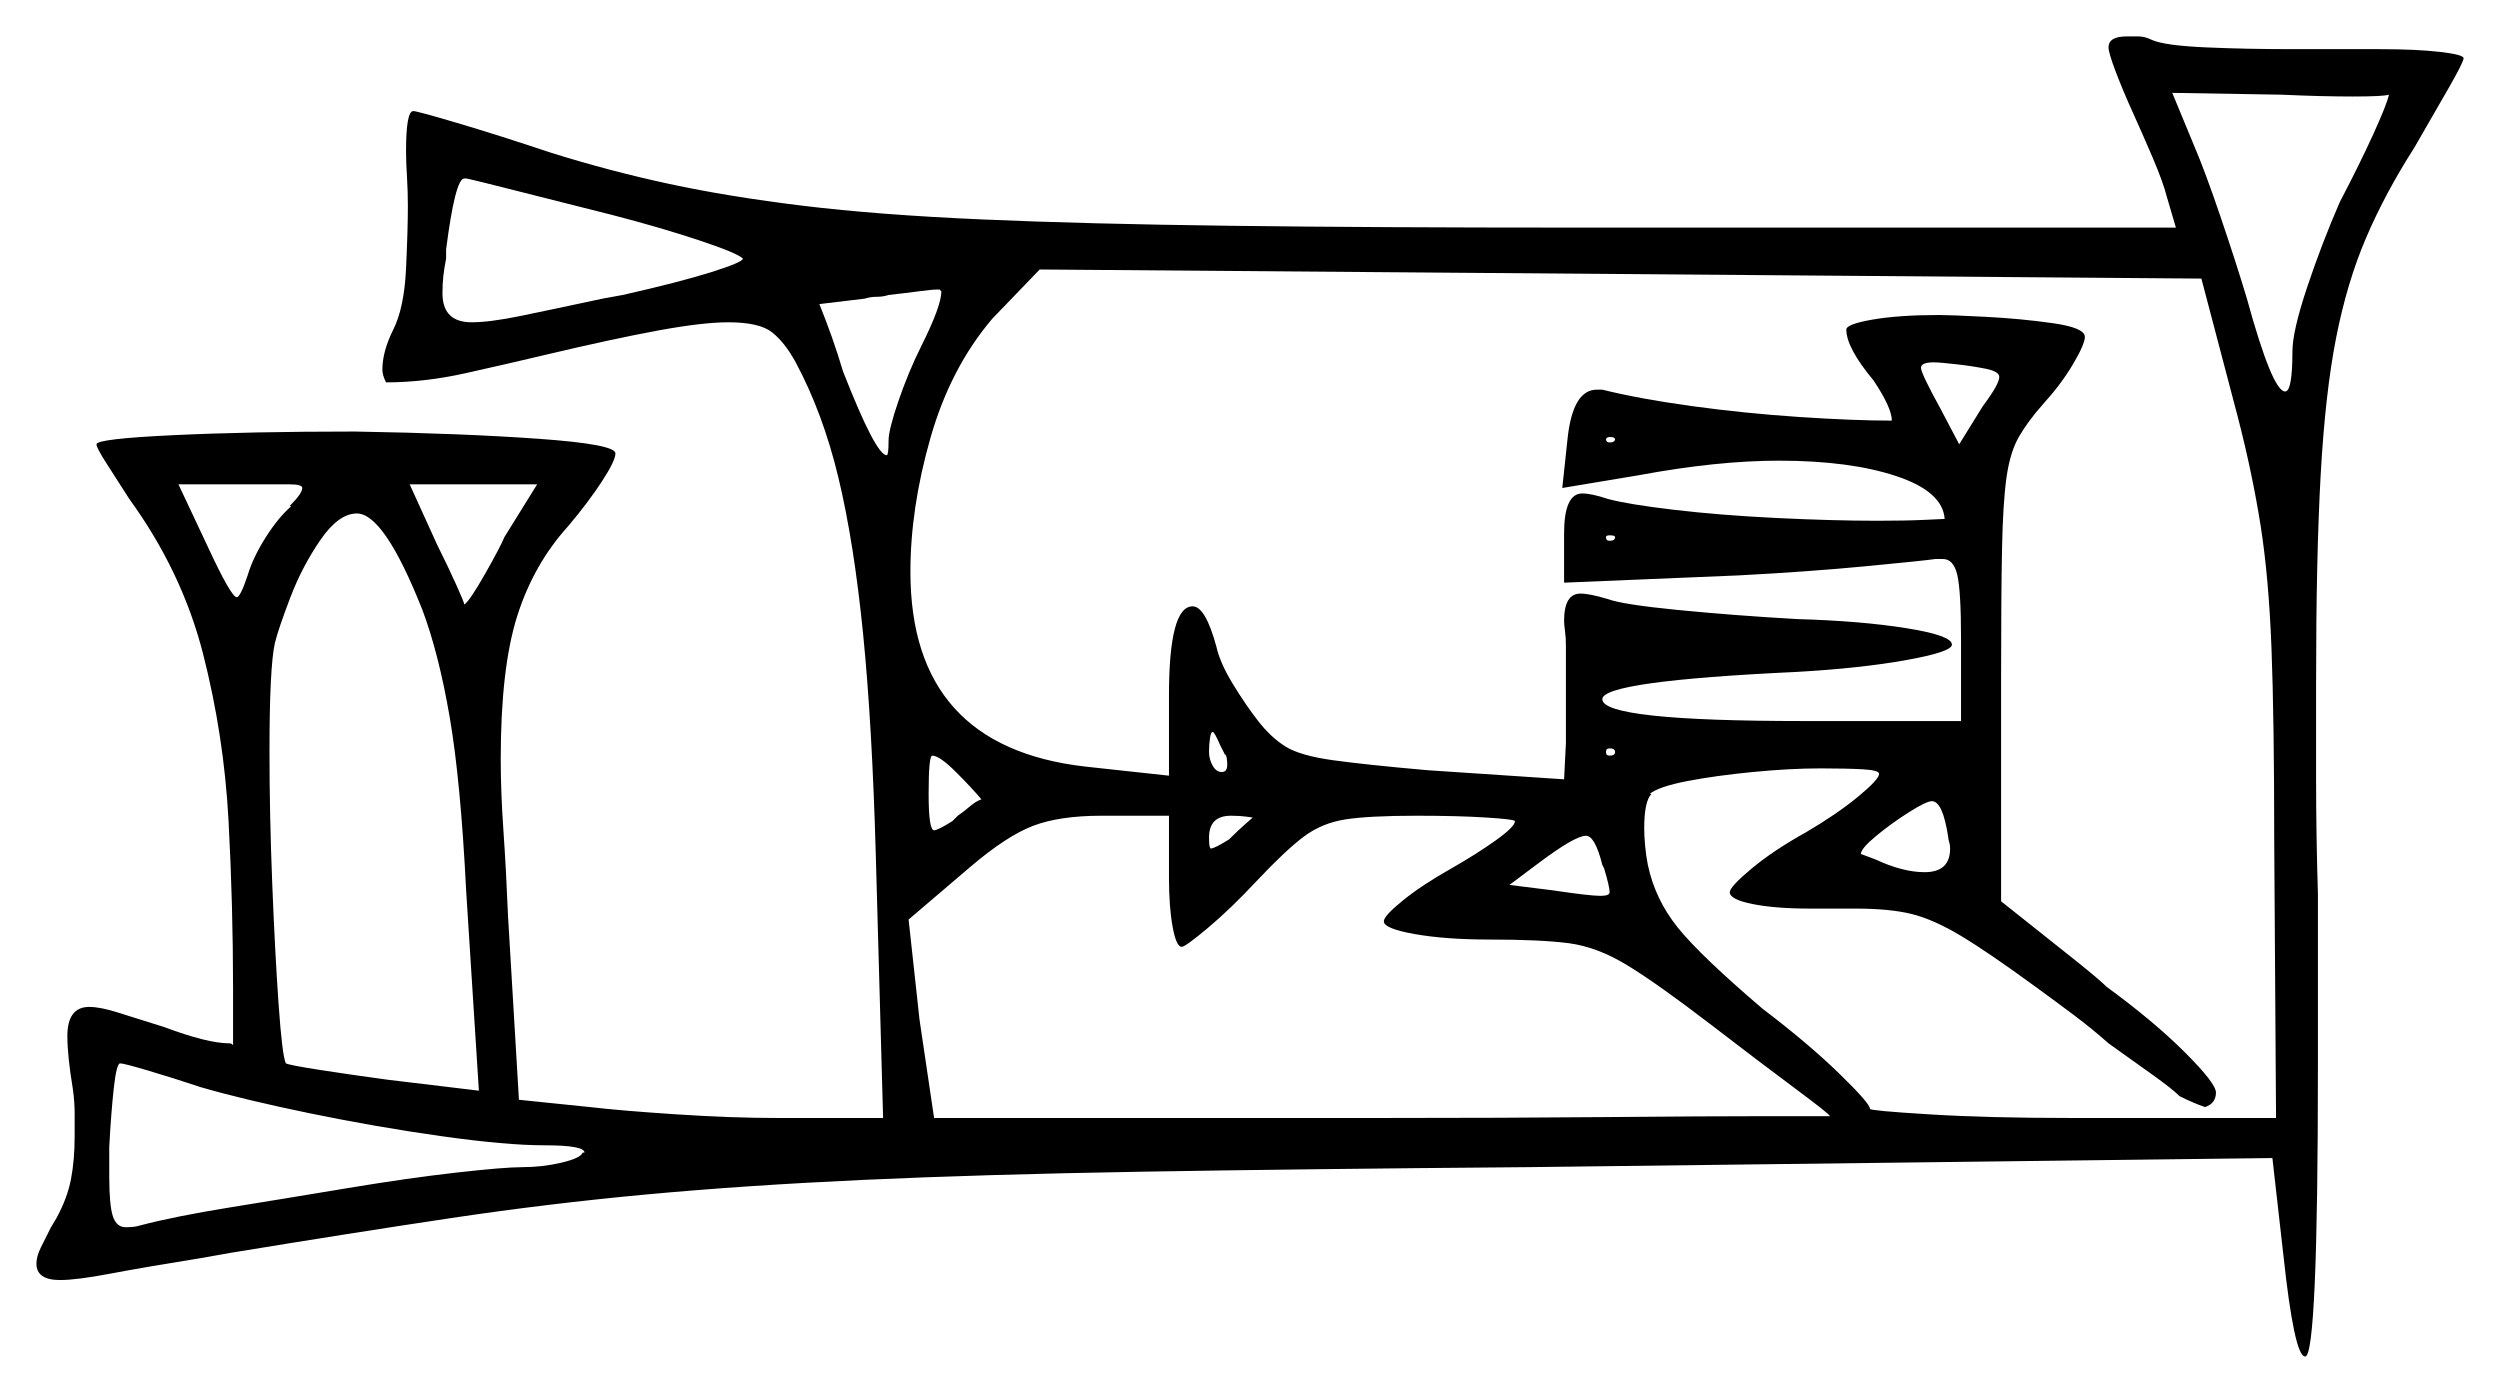 <svg xmlns="http://www.w3.org/2000/svg" width="686.5" height="382.5" viewBox="0 0 686.5 382.5"><path d="M55.0 298.5Q47.5 296.0 40.75 294.0Q34.0 292.0 33.0 292.0Q32.0 292.0 31.25 298.75Q30.5 305.5 30.0 315.0V323.0Q30.0 331.0 31.0 334.0Q32.0 337.0 34.5 337.0Q37.0 337.0 38.5 336.5Q48.0 334.0 63.5 331.5Q79.0 329.0 95.5 326.25Q112.0 323.5 125.25 322.0Q138.5 320.5 143.5 320.5Q149.0 320.5 154.25 319.25Q159.5 318.0 160.0 316.5H160.5Q160.5 314.5 149.5 314.5Q139.0 314.5 121.25 312.0Q103.5 309.5 85.25 305.75Q67.0 302.0 55.0 298.5ZM80.0 139.0H79.5Q83.0 135.5 83.0 134.0Q83.0 133.0 79.5 133.0Q76.0 133.0 67.0 133.0H49.0L57.0 150.0Q63.5 164.0 65.0 164.0Q66.0 164.0 68.0 158.0Q69.5 153.0 73.0 147.5Q76.5 142.0 80.0 139.0ZM116.0 167.5Q105.5 141.0 98.0 141.0Q93.0 141.0 88.0 148.25Q83.0 155.5 79.75 164.0Q76.5 172.5 75.5 176.5Q74.0 183.0 74.0 206.5Q74.0 223.5 74.75 242.5Q75.5 261.5 76.5 275.75Q77.5 290.0 78.5 292.0Q79.5 292.5 87.5 293.75Q95.5 295.0 106.5 296.5L131.5 299.5L128.0 244.5Q126.5 214.5 123.5 197.0Q120.5 179.5 116.0 167.5ZM138.5 147.5 147.5 133.0H112.5L120.0 149.5Q123.0 155.5 125.25 160.5Q127.5 165.5 127.5 166.0Q129.0 165.0 133.25 157.5Q137.5 150.0 138.5 147.5ZM269.5 219.5Q267.0 216.5 262.5 212.0Q258.0 207.5 256.0 207.5Q255.0 207.5 255.0 218.0Q255.0 228.0 256.5 228.0Q257.5 228.0 261.5 225.5L263.0 224.0Q264.5 223.0 266.25 221.5Q268.0 220.0 269.5 219.5ZM336.5 207.0V207.5L335.0 204.5Q333.5 201.0 333.0 201.0Q332.5 201.0 332.25 202.75Q332.0 204.5 332.0 206.5Q332.0 208.5 333.0 210.25Q334.0 212.0 335.5 212.0Q337.0 212.0 337.0 210.0Q337.0 208.0 336.5 207.0ZM344.0 224.5Q344.0 224.5 342.25 224.25Q340.5 224.0 338.0 224.0Q332.0 224.0 332.0 230.0Q332.0 233.0 332.5 233.0Q333.5 233.0 337.5 230.5Q340.0 228.0 342.0 226.25Q344.0 224.5 344.0 224.5ZM321.0 241.0V224.0H302.5Q291.0 224.0 283.75 226.75Q276.5 229.5 266.5 238.0L249.5 252.5L252.5 280.0L256.5 307.0H379.0Q413.0 307.0 441.0 306.75Q469.0 306.5 485.75 306.5Q502.5 306.5 502.5 306.5Q502.5 306.0 492.75 298.75Q483.0 291.5 470.0 281.5Q455.0 270.0 446.75 265.0Q438.5 260.0 430.75 259.0Q423.0 258.0 409.0 258.0Q397.0 258.0 388.5 256.5Q380.0 255.0 380.0 253.0Q380.0 251.5 385.25 247.25Q390.5 243.0 398.5 238.5Q405.5 234.5 410.75 230.75Q416.0 227.0 416.0 225.5Q416.0 225.0 408.25 224.5Q400.5 224.0 389.0 224.0Q376.0 224.0 369.5 225.0Q363.0 226.0 358.0 229.75Q353.0 233.5 345.0 242.0Q338.0 249.5 331.75 254.75Q325.5 260.0 324.5 260.0Q323.0 260.0 322.0 254.5Q321.0 249.0 321.0 241.0ZM440.5 238.5 440.0 237.5Q438.0 229.5 435.5 229.5Q432.5 229.5 422.5 237.0L414.5 243.0L426.5 244.5Q436.5 246.0 439.5 246.0Q442.0 246.0 442.0 245.0Q442.0 243.5 440.5 238.5ZM253.0 95.0Q258.5 84.0 258.5 80.0L258.0 79.5H257.5Q256.0 79.5 252.25 80.0Q248.5 80.5 244.0 81.0Q242.5 81.5 240.75 81.5Q239.0 81.5 237.5 82.0L225.0 83.5Q227.0 88.5 228.5 92.75Q230.0 97.0 231.5 102.0Q240.5 125.0 243.5 125.0Q244.0 125.0 244.0 121.0Q244.0 118.0 246.75 110.0Q249.5 102.0 253.0 95.0ZM614.5 114.5 604.5 76.5 285.5 74.0 272.5 87.5Q261.0 101.0 255.5 120.25Q250.0 139.5 250.0 157.0Q250.0 205.0 298.0 210.5L321.0 213.0V191.0Q321.0 166.5 327.5 166.5Q331.0 166.5 334.0 177.5Q335.0 182.0 338.5 187.75Q342.0 193.5 345.5 198.0Q349.0 202.5 353.0 205.0Q357.0 207.5 366.0 208.75Q375.0 210.0 392.0 211.5L429.5 214.0L430.0 204.0V177.5Q430.0 175.0 429.75 173.25Q429.5 171.5 429.5 170.5Q429.5 163.0 434.0 163.0Q436.5 163.0 441.5 164.5Q445.5 166.0 460.75 167.5Q476.0 169.0 493.5 170.0Q511.0 170.5 523.5 172.5Q536.0 174.5 536.0 177.0Q536.0 179.0 523.5 181.25Q511.0 183.5 493.5 184.5Q440.0 187.0 440.0 192.0Q440.0 198.0 495.5 198.0H538.5V175.5Q538.5 162.5 537.5 158.0Q536.5 153.5 533.5 153.5H531.5Q528.0 154.0 512.25 155.5Q496.5 157.0 477.5 158.0L429.5 160.0V146.5Q429.5 135.5 434.5 135.5Q437.0 135.5 441.5 137.0Q447.0 138.5 459.75 140.0Q472.5 141.5 488.0 142.25Q503.5 143.0 515.5 143.0Q523.5 143.0 528.5 142.75Q533.5 142.5 534.0 142.5Q533.5 135.0 520.75 130.75Q508.0 126.5 488.5 126.5Q471.5 126.5 450.0 130.5L429.0 134.0L430.5 120.0Q432.0 107.0 438.5 107.0H440.0Q450.0 109.5 464.5 111.5Q479.0 113.5 494.0 114.5Q509.0 115.5 519.5 115.5Q519.5 112.0 514.5 104.5Q507.0 95.5 507.0 90.5Q507.0 89.0 514.25 87.75Q521.5 86.5 532.5 86.5Q535.5 86.5 545.25 87.0Q555.0 87.5 563.75 88.75Q572.5 90.0 572.5 92.5Q572.5 94.5 569.25 100.0Q566.0 105.5 561.0 111.0Q557.0 115.5 554.5 119.75Q552.0 124.0 551.0 131.0Q550.0 138.0 549.75 151.0Q549.5 164.0 549.5 186.5V247.5Q552.0 249.5 558.0 254.25Q564.0 259.0 570.25 264.0Q576.5 269.0 578.5 271.0Q591.5 280.5 600.0 289.0Q608.5 297.5 608.5 300.0Q608.5 303.0 605.5 304.0Q602.5 303.0 598.5 301.0Q596.5 299.0 591.25 295.25Q586.0 291.5 579.0 286.5Q574.5 282.5 569.5 278.75Q564.5 275.0 559.0 271.0Q546.0 261.5 538.5 257.0Q531.0 252.5 525.0 251.0Q519.0 249.5 509.5 249.5H497.0Q487.5 249.5 481.25 248.25Q475.0 247.0 475.0 245.0Q475.0 243.5 481.0 238.5Q487.0 233.5 496.0 228.5Q504.5 223.5 510.25 218.75Q516.0 214.0 516.0 212.5Q516.0 211.5 511.5 211.25Q507.0 211.0 500.0 211.0Q491.5 211.0 481.25 212.0Q471.0 213.0 463.25 214.5Q455.5 216.0 453.0 218.0H453.5Q451.5 220.0 451.5 227.5Q451.5 229.5 451.75 232.25Q452.0 235.0 452.5 237.5Q454.5 247.0 460.75 254.75Q467.0 262.5 484.0 277.0Q496.5 286.5 505.0 294.75Q513.5 303.0 513.5 304.5Q513.5 305.0 529.75 306.0Q546.0 307.0 569.0 307.0H625.0L624.5 230.5Q624.5 197.5 623.75 178.0Q623.0 158.5 620.75 144.25Q618.5 130.0 614.5 114.5ZM168.0 59.0Q154.0 55.5 142.25 52.5Q130.5 49.5 128.0 49.0H127.5Q125.0 49.0 122.5 68.5V71.0Q122.0 73.5 121.75 75.75Q121.5 78.0 121.5 80.5Q121.5 88.5 129.5 88.5Q134.5 88.5 143.0 86.75Q151.5 85.0 165.5 82.0L171.0 81.0Q186.5 77.5 195.25 74.75Q204.0 72.0 204.0 71.0Q202.5 69.5 192.0 66.0Q181.5 62.5 168.0 59.0ZM443.5 120.5Q443.5 120.5 443.25 120.25Q443.0 120.0 442.0 120.0Q441.5 120.0 441.25 120.25Q441.0 120.5 441.0 120.5Q441.0 121.5 442.0 121.5Q443.5 121.5 443.5 120.5ZM443.5 147.5Q443.5 147.0 442.0 147.0Q441.0 147.0 441.0 147.5Q441.0 148.5 442.0 148.5Q443.5 148.5 443.5 147.5ZM443.5 206.5Q443.5 205.5 442.0 205.5Q441.0 205.5 441.0 206.5Q441.0 207.5 442.0 207.5Q443.5 207.5 443.5 206.5ZM535.0 230.0Q533.5 220.0 530.5 220.0Q529.0 220.0 524.25 223.0Q519.5 226.0 515.25 229.5Q511.0 233.0 511.0 234.5Q511.0 234.5 515.0 236.0Q522.5 239.5 528.5 239.5Q535.5 239.5 535.5 233.0Q535.5 232.0 535.25 231.25Q535.0 230.5 535.0 230.0ZM538.0 122.0 544.5 111.5Q549.0 105.5 549.0 103.5Q549.0 102.0 545.25 101.25Q541.5 100.5 537.0 100.0Q532.5 99.5 531.0 99.5Q527.5 99.5 527.5 101.0Q527.5 102.5 533.0 112.5ZM656.0 26.0Q654.5 26.5 646.0 26.5Q637.5 26.5 626.5 26.0L596.5 25.5L602.5 40.0Q605.5 47.0 609.75 59.5Q614.0 72.0 617.0 82.0Q624.0 107.5 627.5 107.5Q629.5 107.5 629.5 96.5Q629.5 91.0 633.5 79.0Q637.5 67.0 642.5 55.5Q648.0 45.0 651.75 36.75Q655.5 28.5 656.0 26.0ZM579.0 13.0Q579.0 10.0 584.0 10.0Q585.5 10.0 587.25 10.0Q589.0 10.0 591.0 11.0Q594.5 12.5 605.5 13.0Q616.5 13.5 630.0 13.5H653.5Q663.5 13.5 670.0 14.25Q676.5 15.0 676.5 16.0Q676.5 17.0 672.5 24.0Q668.5 31.0 663.0 40.5Q655.0 53.0 649.75 65.25Q644.5 77.5 641.5 92.75Q638.5 108.0 637.25 130.5Q636.0 153.0 636.0 187.0Q636.0 199.5 636.0 214.25Q636.0 229.0 636.5 245.5V292.5Q636.5 372.5 633.0 372.5Q630.0 372.5 627.0 344.5L624.0 318.0L419.5 320.5Q357.5 321.0 313.5 321.75Q269.5 322.5 237.0 324.0Q204.5 325.5 177.5 328.0Q150.5 330.5 123.75 334.5Q97.0 338.5 63.5 344.0L55.0 345.5Q39.5 348.0 30.25 349.75Q21.0 351.5 16.5 351.5Q10.0 351.5 10.0 347.0Q10.0 345.0 11.25 342.5Q12.5 340.0 14.0 337.0L15.5 334.5Q18.5 329.0 19.5 323.75Q20.5 318.5 20.5 312.0Q20.5 309.0 20.5 305.75Q20.5 302.5 20.0 299.0Q18.5 290.0 18.5 284.5Q18.5 276.5 24.5 276.5Q27.5 276.5 32.25 278.0Q37.0 279.5 45.0 282.0Q57.0 286.5 63.0 286.5Q63.5 286.5 63.75 286.75Q64.0 287.0 64.0 287.0V272.0Q64.0 248.5 62.75 225.25Q61.5 202.0 55.75 179.5Q50.0 157.0 35.5 137.0Q32.0 131.5 29.25 127.25Q26.5 123.0 26.5 122.0Q26.5 120.5 47.5 119.5Q68.5 118.5 97.5 118.5Q127.0 119.0 148.0 120.5Q169.0 122.0 169.0 124.5Q169.0 126.5 165.25 132.25Q161.5 138.0 156.0 144.5Q146.5 155.0 142.0 169.25Q137.5 183.5 137.5 208.5Q137.5 217.5 138.25 228.25Q139.0 239.0 139.5 251.5L142.5 302.0L162.0 304.0Q170.5 305.0 185.75 306.0Q201.0 307.0 213.5 307.0H242.5L240.5 235.0Q239.5 199.0 237.0 174.0Q234.5 149.0 230.25 131.25Q226.0 113.5 218.5 99.5Q215.5 94.0 212.0 91.25Q208.5 88.5 200.0 88.5Q193.0 88.5 180.75 90.75Q168.5 93.0 149.5 97.5Q139.0 100.0 127.75 102.5Q116.5 105.0 106.0 105.0Q105.0 103.0 105.0 101.5Q105.0 96.5 108.0 90.5Q111.0 84.5 111.5 73.75Q112.0 63.0 112.0 56.5Q112.0 52.5 111.75 48.5Q111.5 44.5 111.5 41.5Q111.5 30.5 113.5 30.5Q114.5 30.5 125.5 33.75Q136.5 37.0 151.5 42.0Q167.5 47.0 183.75 50.5Q200.0 54.0 220.5 56.5Q241.0 59.0 269.5 60.25Q298.0 61.5 337.75 62.0Q377.5 62.5 432.0 62.5H597.5L595.0 54.0Q594.0 50.0 591.0 43.0Q588.0 36.0 585.5 30.5Q583.0 25.0 581.0 19.75Q579.0 14.5 579.0 13.0Z" fill="black" /></svg>
